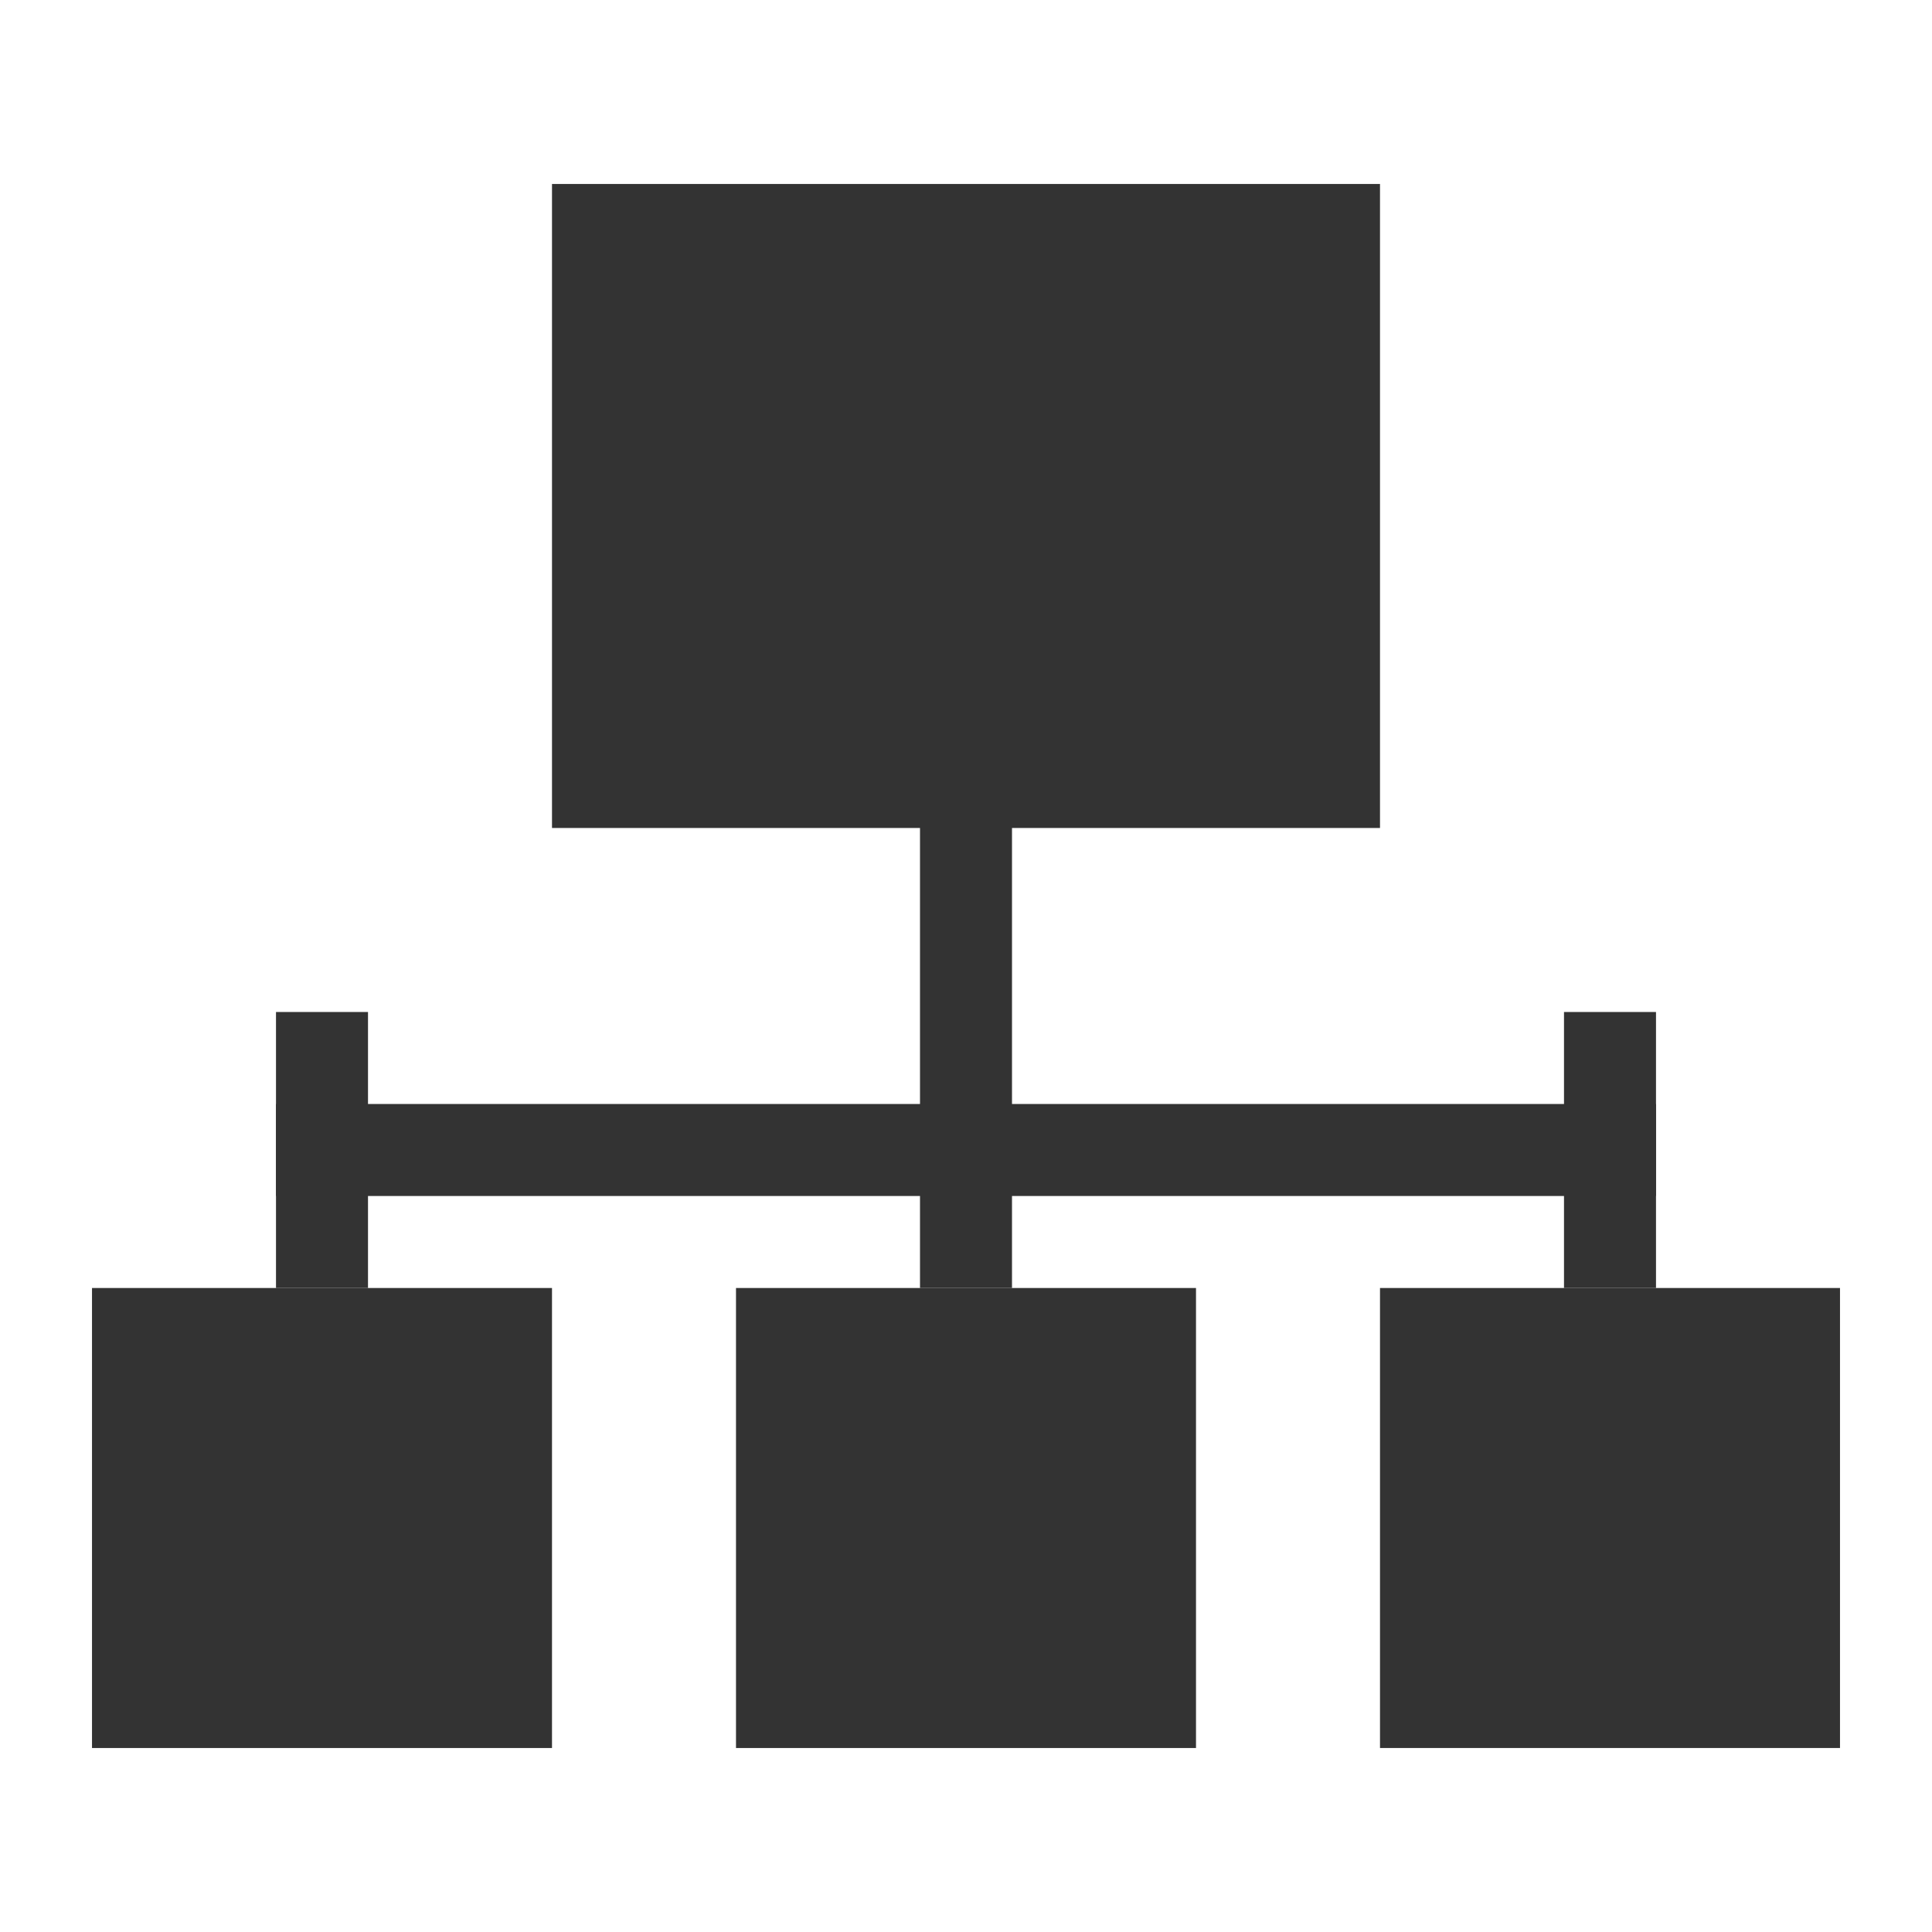 <svg xmlns="http://www.w3.org/2000/svg" width="21" height="21">
    <path fill="#333" fill-rule="evenodd" d="M1 14h5v5H1v-5zM8 14h5v5H8v-5zM6 2h9v7H6V2z"/>
    <path fill="#333" fill-rule="evenodd" d="M10 8h1v6h-1V8zM3 11h1v3H3v-3zM17 11h1v3h-1v-3z"/>
    <path fill="#333" fill-rule="evenodd" d="M3 12h15v1H3v-1zM15 14h5v5h-5v-5z"/>
</svg>
